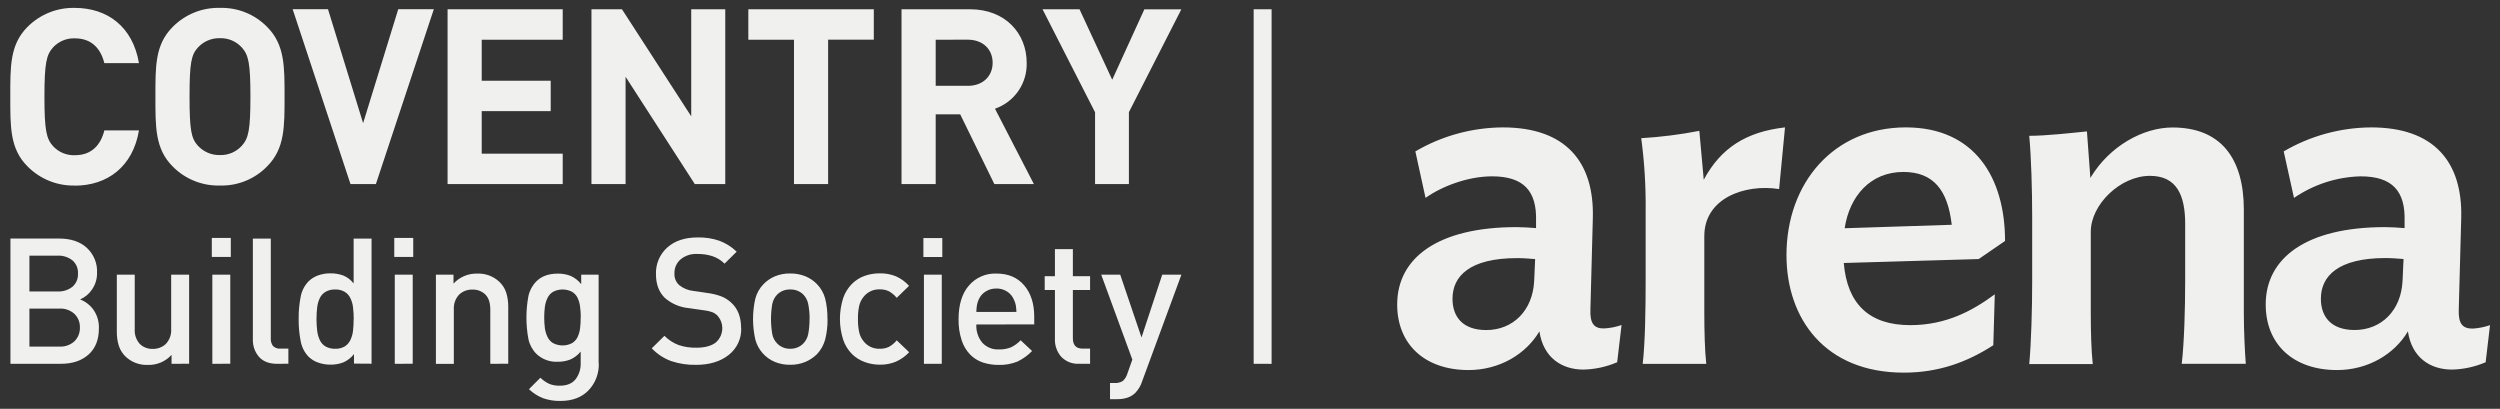 <svg width="159" height="26" viewBox="0 0 159 26" fill="none" xmlns="http://www.w3.org/2000/svg">
<rect x="0" y="0" width="159" height="26" fill="#333333" stroke="none"/>
<path id="Vector" d="M4.748 11.801C4.191 11.812 3.638 11.71 3.123 11.5C2.607 11.29 2.14 10.978 1.749 10.581C0.625 9.457 0.655 8.061 0.655 6.146C0.655 4.231 0.625 2.837 1.749 1.711C2.141 1.317 2.609 1.007 3.124 0.799C3.639 0.591 4.192 0.49 4.748 0.502C6.824 0.502 8.443 1.689 8.838 4.016H6.636C6.417 3.126 5.856 2.439 4.763 2.439C4.503 2.429 4.244 2.475 4.004 2.575C3.765 2.675 3.549 2.825 3.373 3.017C2.952 3.485 2.826 4.016 2.826 6.155C2.826 8.293 2.952 8.826 3.373 9.294C3.549 9.485 3.765 9.636 4.005 9.736C4.245 9.835 4.503 9.882 4.763 9.872C5.856 9.872 6.417 9.185 6.636 8.295H8.838C8.448 10.622 6.809 11.808 4.748 11.808V11.801ZM15.381 3.022C15.803 3.49 15.927 4.006 15.927 6.145C15.927 8.283 15.803 8.799 15.381 9.268C15.206 9.461 14.991 9.615 14.751 9.718C14.511 9.82 14.252 9.87 13.991 9.862C13.727 9.869 13.466 9.82 13.224 9.717C12.981 9.615 12.764 9.461 12.586 9.268C12.164 8.799 12.055 8.285 12.055 6.145C12.055 4.004 12.164 3.49 12.586 3.022C12.764 2.828 12.982 2.675 13.224 2.572C13.466 2.47 13.727 2.421 13.991 2.429C14.251 2.421 14.511 2.47 14.751 2.572C14.991 2.675 15.206 2.828 15.381 3.022ZM16.989 10.581C18.113 9.457 18.098 8.061 18.098 6.146C18.098 4.231 18.113 2.837 16.989 1.711C16.6 1.314 16.132 1.001 15.616 0.793C15.1 0.585 14.547 0.485 13.991 0.502C13.431 0.486 12.875 0.586 12.356 0.796C11.838 1.006 11.368 1.32 10.977 1.72C9.853 2.845 9.885 4.24 9.885 6.155C9.885 8.07 9.86 9.459 10.977 10.581C11.368 10.981 11.838 11.296 12.356 11.505C12.875 11.715 13.431 11.815 13.991 11.799C14.547 11.815 15.102 11.715 15.618 11.505C16.134 11.296 16.601 10.981 16.989 10.581ZM23.907 11.705L27.591 0.587H25.328L23.094 7.833L20.861 0.587H18.614L22.291 11.707L23.907 11.705ZM28.466 11.705H35.789V9.772H30.637V7.07H35.025V5.133H30.637V2.526H35.789V0.589H28.466V11.707V11.705ZM44.19 11.705H46.127V0.589H43.962V7.398L39.557 0.589H37.617V11.707H39.787V4.883L44.19 11.707V11.705ZM52.669 2.524H55.574V0.589H47.594V2.526H50.498V11.707H52.669V2.526V2.524ZM61.554 2.524C62.507 2.524 63.132 3.132 63.132 3.991C63.132 4.849 62.507 5.459 61.554 5.459H59.51V2.526L61.554 2.524ZM63.234 11.705H65.754L63.281 6.914C63.884 6.705 64.405 6.309 64.768 5.784C65.131 5.258 65.316 4.631 65.297 3.993C65.297 2.135 63.953 0.589 61.69 0.589H57.337V11.707H59.51V7.273H61.07L63.241 11.707L63.234 11.705ZM71.792 7.146L75.133 0.594H72.781L70.737 5.071L68.657 0.589H66.305L69.646 7.141V11.707H71.798V7.147L71.792 7.146ZM6.29 20.891C6.307 20.473 6.189 20.061 5.954 19.715C5.74 19.412 5.442 19.178 5.097 19.043C5.405 18.91 5.668 18.691 5.853 18.411C6.067 18.101 6.179 17.732 6.172 17.355C6.187 17.058 6.136 16.761 6.024 16.486C5.911 16.21 5.74 15.963 5.522 15.761C5.091 15.368 4.506 15.172 3.766 15.172H0.664V23.137H3.884C4.609 23.137 5.19 22.942 5.629 22.551C6.069 22.16 6.289 21.607 6.29 20.891ZM4.959 17.4C4.968 17.558 4.941 17.715 4.88 17.861C4.819 18.006 4.725 18.136 4.606 18.24C4.337 18.45 4.001 18.555 3.661 18.537H1.871V16.259H3.661C4.001 16.242 4.337 16.347 4.606 16.557C4.726 16.661 4.819 16.791 4.881 16.938C4.942 17.084 4.969 17.242 4.959 17.4ZM5.082 20.829C5.088 20.991 5.06 21.153 5 21.304C4.94 21.455 4.849 21.591 4.734 21.706C4.605 21.823 4.453 21.914 4.288 21.971C4.123 22.029 3.948 22.053 3.773 22.042H1.871V19.626H3.773C3.948 19.616 4.122 19.64 4.287 19.698C4.452 19.756 4.604 19.845 4.734 19.962C4.849 20.074 4.939 20.209 4.999 20.359C5.059 20.508 5.087 20.668 5.082 20.829ZM12.028 23.132V17.469H10.886V20.926C10.898 21.099 10.874 21.271 10.816 21.434C10.758 21.597 10.668 21.746 10.55 21.872C10.323 22.085 10.021 22.199 9.71 22.189C9.559 22.195 9.408 22.17 9.267 22.115C9.125 22.061 8.997 21.978 8.889 21.872C8.775 21.744 8.688 21.594 8.633 21.431C8.578 21.269 8.557 21.097 8.569 20.926V17.469H7.43V21.094C7.425 21.401 7.468 21.707 7.56 22C7.647 22.264 7.799 22.503 8.002 22.694C8.189 22.867 8.409 23.002 8.649 23.09C8.889 23.179 9.144 23.218 9.399 23.208C9.682 23.218 9.964 23.166 10.225 23.056C10.486 22.946 10.72 22.78 10.911 22.571V23.14L12.028 23.132ZM14.679 16.342V15.134H13.471V16.342H14.679ZM14.646 23.132V17.469H13.505V23.14L14.646 23.132ZM18.341 23.132V22.173H17.837C17.751 22.181 17.663 22.17 17.581 22.141C17.499 22.112 17.424 22.066 17.362 22.005C17.257 21.859 17.207 21.68 17.223 21.501V15.174H16.082V21.573C16.066 21.984 16.205 22.385 16.473 22.697C16.734 22.992 17.122 23.139 17.636 23.139L18.341 23.132ZM23.631 23.132V15.174H22.491V18.03C22.323 17.808 22.099 17.634 21.842 17.526C21.574 17.427 21.289 17.379 21.003 17.385C20.736 17.382 20.47 17.428 20.22 17.519C19.998 17.6 19.796 17.726 19.627 17.889C19.366 18.16 19.19 18.503 19.123 18.873C19.031 19.337 18.989 19.81 18.995 20.283C18.989 20.757 19.032 21.231 19.123 21.697C19.189 22.07 19.365 22.415 19.627 22.689C19.797 22.853 20.002 22.979 20.226 23.056C20.479 23.148 20.746 23.194 21.014 23.191C21.302 23.197 21.587 23.146 21.854 23.04C22.113 22.923 22.34 22.745 22.514 22.52V23.124L23.631 23.132ZM22.491 20.291C22.492 20.541 22.48 20.792 22.452 21.041C22.429 21.244 22.372 21.443 22.284 21.628C22.204 21.797 22.078 21.939 21.92 22.037C21.736 22.14 21.527 22.19 21.317 22.181C21.104 22.189 20.893 22.139 20.707 22.037C20.548 21.942 20.421 21.801 20.342 21.634C20.256 21.45 20.2 21.253 20.174 21.052C20.114 20.547 20.114 20.036 20.174 19.53C20.199 19.33 20.256 19.136 20.342 18.954C20.422 18.789 20.549 18.651 20.707 18.558C20.893 18.453 21.104 18.403 21.317 18.411C21.527 18.403 21.736 18.453 21.92 18.558C22.077 18.654 22.204 18.794 22.284 18.961C22.373 19.143 22.43 19.34 22.452 19.542C22.482 19.793 22.497 20.045 22.498 20.298L22.491 20.291ZM26.282 16.342V15.134H25.075V16.342H26.282ZM26.249 23.132V17.469H25.108V23.14L26.249 23.132ZM32.324 23.132V19.515C32.328 19.208 32.285 18.902 32.194 18.608C32.107 18.344 31.955 18.106 31.752 17.916C31.565 17.742 31.345 17.607 31.105 17.518C30.865 17.43 30.61 17.39 30.355 17.4C30.072 17.392 29.79 17.444 29.529 17.555C29.268 17.665 29.034 17.83 28.843 18.038V17.469H27.724V23.14H28.864V19.683C28.853 19.511 28.876 19.338 28.934 19.175C28.992 19.012 29.083 18.863 29.201 18.737C29.427 18.524 29.729 18.409 30.04 18.418C30.193 18.411 30.345 18.436 30.487 18.49C30.629 18.544 30.759 18.626 30.869 18.732C31.077 18.941 31.183 19.258 31.183 19.683V23.139L32.324 23.132ZM38.072 23.098V17.469H36.965V18.074C36.791 17.849 36.564 17.67 36.305 17.553C36.042 17.448 35.761 17.396 35.478 17.402C34.895 17.402 34.44 17.566 34.113 17.894C33.86 18.15 33.685 18.472 33.609 18.823C33.438 19.732 33.438 20.665 33.609 21.575C33.685 21.926 33.86 22.248 34.113 22.504C34.292 22.675 34.505 22.808 34.738 22.895C34.971 22.981 35.218 23.02 35.467 23.008C35.744 23.013 36.02 22.964 36.278 22.863C36.533 22.75 36.757 22.577 36.931 22.359V23.087C36.946 23.459 36.832 23.824 36.607 24.121C36.39 24.394 36.054 24.53 35.599 24.53C35.37 24.537 35.141 24.497 34.927 24.412C34.721 24.314 34.532 24.184 34.368 24.026L33.641 24.753C33.904 25.004 34.215 25.201 34.554 25.331C34.908 25.452 35.281 25.509 35.655 25.499C36.401 25.499 36.992 25.275 37.429 24.827C37.647 24.598 37.818 24.328 37.93 24.032C38.042 23.736 38.094 23.421 38.082 23.105L38.072 23.098ZM36.931 20.19C36.933 20.422 36.92 20.654 36.893 20.884C36.869 21.074 36.817 21.259 36.737 21.432C36.66 21.594 36.537 21.73 36.384 21.823C36.197 21.919 35.99 21.97 35.78 21.97C35.57 21.97 35.363 21.919 35.176 21.823C35.023 21.73 34.9 21.594 34.823 21.432C34.74 21.259 34.683 21.074 34.655 20.884C34.597 20.424 34.597 19.957 34.655 19.497C34.683 19.307 34.74 19.122 34.823 18.949C34.9 18.787 35.023 18.651 35.176 18.558C35.363 18.461 35.57 18.411 35.78 18.411C35.99 18.411 36.197 18.461 36.384 18.558C36.537 18.651 36.66 18.787 36.737 18.949C36.817 19.122 36.869 19.307 36.893 19.497C36.922 19.729 36.938 19.963 36.938 20.197L36.931 20.19ZM47.134 20.862C47.134 20.154 46.917 19.609 46.485 19.228C46.309 19.069 46.106 18.942 45.886 18.853C45.599 18.746 45.3 18.673 44.997 18.635L44.56 18.569L44.091 18.502C43.764 18.468 43.453 18.339 43.196 18.133C43.094 18.039 43.014 17.924 42.962 17.797C42.91 17.669 42.886 17.531 42.894 17.393C42.888 17.225 42.92 17.058 42.987 16.903C43.054 16.749 43.154 16.611 43.28 16.5C43.579 16.253 43.961 16.129 44.348 16.152C44.674 16.147 44.998 16.194 45.309 16.291C45.6 16.389 45.864 16.552 46.082 16.767L46.853 16.007C46.539 15.704 46.166 15.468 45.758 15.314C45.315 15.163 44.849 15.091 44.382 15.1C43.56 15.1 42.911 15.315 42.435 15.744C42.199 15.957 42.012 16.219 41.889 16.512C41.765 16.805 41.707 17.121 41.719 17.439C41.719 18.087 41.913 18.595 42.3 18.961C42.726 19.325 43.254 19.548 43.812 19.597L44.283 19.665L44.753 19.732C44.936 19.751 45.115 19.79 45.289 19.849C45.415 19.897 45.53 19.972 45.625 20.068C45.734 20.187 45.818 20.328 45.871 20.481C45.925 20.634 45.946 20.796 45.935 20.957C45.924 21.119 45.881 21.276 45.807 21.421C45.734 21.565 45.632 21.693 45.508 21.796C45.22 22.008 44.815 22.114 44.295 22.114C43.911 22.124 43.528 22.067 43.164 21.946C42.823 21.818 42.514 21.617 42.258 21.358L41.452 22.153C41.795 22.514 42.216 22.792 42.684 22.964C43.195 23.135 43.732 23.216 44.271 23.204C45.121 23.204 45.811 22.995 46.341 22.578C46.6 22.377 46.808 22.117 46.947 21.82C47.087 21.523 47.153 21.197 47.14 20.869L47.134 20.862ZM52.625 20.291C52.634 19.852 52.585 19.414 52.481 18.988C52.387 18.64 52.206 18.323 51.955 18.065C51.748 17.854 51.501 17.686 51.228 17.573C50.918 17.449 50.587 17.387 50.253 17.393C49.922 17.387 49.594 17.448 49.287 17.573C49.016 17.687 48.77 17.854 48.565 18.065C48.313 18.323 48.132 18.64 48.039 18.988C47.844 19.846 47.844 20.737 48.039 21.595C48.123 21.913 48.28 22.207 48.496 22.454C48.713 22.701 48.983 22.895 49.287 23.021C49.594 23.145 49.922 23.206 50.253 23.199C50.587 23.206 50.919 23.143 51.228 23.014C51.499 22.9 51.745 22.735 51.955 22.529C52.205 22.266 52.385 21.945 52.481 21.595C52.587 21.171 52.638 20.735 52.632 20.298L52.625 20.291ZM51.485 20.291C51.489 20.606 51.463 20.921 51.406 21.23C51.365 21.462 51.257 21.676 51.093 21.845C50.984 21.956 50.853 22.043 50.708 22.101C50.564 22.158 50.409 22.186 50.253 22.181C50.1 22.185 49.947 22.157 49.805 22.099C49.663 22.041 49.534 21.955 49.427 21.845C49.263 21.676 49.153 21.462 49.113 21.23C49.01 20.608 49.01 19.974 49.113 19.352C49.154 19.12 49.264 18.906 49.427 18.736C49.535 18.628 49.664 18.544 49.807 18.488C49.949 18.433 50.101 18.406 50.253 18.411C50.408 18.406 50.562 18.431 50.707 18.487C50.851 18.543 50.983 18.627 51.093 18.736C51.256 18.906 51.365 19.12 51.406 19.352C51.466 19.664 51.494 19.981 51.491 20.298L51.485 20.291ZM57.816 22.395L57.032 21.645C56.892 21.816 56.721 21.958 56.528 22.064C56.348 22.146 56.151 22.187 55.953 22.181C55.75 22.189 55.548 22.148 55.365 22.06C55.182 21.972 55.023 21.84 54.902 21.677C54.775 21.514 54.687 21.325 54.643 21.123C54.585 20.847 54.559 20.565 54.566 20.283C54.56 20.005 54.586 19.727 54.643 19.455C54.688 19.255 54.776 19.068 54.902 18.907C55.022 18.743 55.181 18.612 55.365 18.524C55.548 18.436 55.75 18.395 55.953 18.403C56.151 18.398 56.348 18.438 56.528 18.521C56.721 18.627 56.892 18.77 57.032 18.941L57.816 18.18C57.582 17.92 57.296 17.712 56.976 17.57C56.649 17.44 56.3 17.377 55.948 17.385C55.624 17.383 55.303 17.436 54.997 17.543C54.695 17.65 54.419 17.822 54.191 18.047C53.937 18.303 53.744 18.613 53.627 18.954C53.351 19.818 53.351 20.746 53.627 21.61C53.743 21.953 53.936 22.265 54.191 22.522C54.421 22.745 54.696 22.917 54.997 23.026C55.302 23.137 55.624 23.194 55.948 23.194C56.3 23.202 56.65 23.137 56.976 23.004C57.296 22.862 57.584 22.657 57.823 22.401L57.816 22.395ZM59.93 16.347V15.139H58.728V16.347H59.93ZM59.896 23.137V17.469H58.762V23.14L59.896 23.137ZM65.776 20.632V20.128C65.776 19.308 65.563 18.648 65.137 18.148C64.712 17.647 64.123 17.397 63.37 17.398C63.039 17.385 62.71 17.447 62.407 17.58C62.103 17.712 61.834 17.912 61.62 18.164C61.183 18.668 60.965 19.386 60.965 20.296C60.955 20.752 61.021 21.206 61.161 21.64C61.269 21.98 61.453 22.29 61.699 22.547C61.922 22.775 62.196 22.948 62.498 23.051C62.827 23.159 63.171 23.212 63.516 23.208C63.924 23.221 64.329 23.148 64.707 22.996C65.057 22.83 65.373 22.602 65.641 22.324L64.914 21.642C64.738 21.827 64.53 21.979 64.299 22.089C64.058 22.186 63.798 22.232 63.538 22.223C63.34 22.235 63.143 22.203 62.959 22.13C62.775 22.056 62.61 21.943 62.475 21.798C62.207 21.472 62.071 21.057 62.095 20.636L65.776 20.632ZM64.645 19.838H62.095C62.098 19.691 62.111 19.545 62.134 19.401C62.156 19.285 62.191 19.172 62.239 19.065C62.328 18.851 62.481 18.67 62.676 18.546C62.883 18.413 63.124 18.345 63.37 18.349C63.614 18.344 63.854 18.413 64.059 18.546C64.251 18.671 64.401 18.852 64.489 19.065C64.543 19.177 64.583 19.296 64.606 19.418C64.628 19.557 64.641 19.698 64.645 19.839V19.838ZM69.329 23.139V22.173H68.86C68.441 22.173 68.232 21.953 68.234 21.512V18.442H69.329V17.568H68.234V15.846H67.093V17.568H66.443V18.442H67.093V21.561C67.079 21.968 67.218 22.366 67.481 22.677C67.627 22.833 67.806 22.956 68.006 23.035C68.205 23.114 68.419 23.149 68.633 23.135L69.329 23.139ZM75.138 17.469H73.918L72.6 21.462L71.246 17.469H70.038L72.017 22.87L71.704 23.753C71.653 23.936 71.552 24.1 71.414 24.229C71.257 24.327 71.072 24.372 70.888 24.358H70.597V25.388H71.056C71.276 25.391 71.495 25.358 71.704 25.292C71.898 25.228 72.075 25.119 72.218 24.973C72.407 24.772 72.549 24.532 72.633 24.269L75.138 17.469ZM80.873 23.14V0.589H79.733V23.139L80.873 23.14ZM101.15 19.685L101.304 13.864C101.399 10.282 99.564 8.103 95.583 8.103C93.626 8.113 91.706 8.639 90.017 9.629L90.664 12.585C91.722 11.838 93.37 11.215 94.894 11.215C96.91 11.215 97.75 12.149 97.693 14.07V14.507C97.257 14.475 96.853 14.445 96.448 14.445C91.442 14.445 88.861 16.405 88.861 19.364C88.861 21.916 90.634 23.535 93.397 23.535C95.358 23.535 97.036 22.539 97.906 21.076C98.156 22.756 99.337 23.505 100.705 23.505C101.444 23.489 102.173 23.33 102.852 23.038L103.131 20.671C102.77 20.798 102.393 20.871 102.012 20.889C101.367 20.898 101.118 20.555 101.15 19.683V19.685ZM97.573 17.879C97.479 19.747 96.229 20.992 94.526 20.992C93.032 20.992 92.379 20.152 92.379 18.999C92.379 17.568 93.468 16.416 96.485 16.416C96.89 16.416 97.263 16.448 97.635 16.478L97.573 17.879ZM108.358 11.435L108.078 8.322C106.858 8.559 105.623 8.715 104.382 8.789C104.585 10.305 104.679 11.835 104.663 13.365V17.849C104.663 19.654 104.631 21.802 104.476 23.14H108.518C108.426 22.331 108.394 21.024 108.394 19.933V15.013C108.394 12.616 110.944 11.682 113.151 12.024L113.526 8.102C111.063 8.382 109.447 9.405 108.358 11.433V11.435ZM127.521 15.325C127.521 11.341 125.623 8.102 121.208 8.102C116.637 8.102 113.62 11.619 113.62 16.227C113.62 20.244 116.046 23.7 121.084 23.7C123.268 23.7 125.096 23.046 126.774 21.956L126.868 18.719C125.437 19.777 123.758 20.679 121.492 20.679C118.881 20.679 117.482 19.335 117.264 16.726L125.846 16.476L127.521 15.325ZM117.321 14.516C117.632 12.461 118.969 10.936 121.052 10.936C122.98 10.936 123.883 12.112 124.131 14.296L117.321 14.516ZM142.708 13.34C142.708 10.071 141.246 8.108 138.172 8.108C136.306 8.108 134.16 9.284 132.947 11.315L132.729 8.357C131.797 8.451 130.149 8.638 129.06 8.638C129.184 9.982 129.247 12.031 129.247 13.845V17.862C129.247 19.668 129.184 21.815 129.06 23.154H133.099C133.006 22.344 132.974 21.037 132.974 19.947V14.734C132.974 13.021 134.841 11.184 136.737 11.184C138.448 11.184 138.977 12.429 138.977 14.235V17.847C138.977 19.653 138.915 21.8 138.758 23.139H142.832C142.77 22.329 142.708 21.022 142.708 19.932V13.34ZM157.249 20.899C156.596 20.899 156.347 20.563 156.377 19.685L156.534 13.864C156.626 10.282 154.791 8.103 150.812 8.103C148.854 8.113 146.934 8.639 145.244 9.629L145.898 12.587C147.148 11.731 148.619 11.254 150.133 11.215C152.149 11.215 152.989 12.149 152.932 14.07V14.507C152.495 14.475 152.092 14.445 151.687 14.445C146.681 14.445 144.099 16.405 144.099 19.364C144.099 21.916 145.871 23.535 148.635 23.535C150.593 23.535 152.273 22.539 153.143 21.076C153.392 22.756 154.575 23.505 155.942 23.505C156.681 23.489 157.409 23.331 158.087 23.038L158.365 20.679C158.005 20.805 157.63 20.879 157.249 20.898V20.899ZM152.802 17.875C152.708 19.744 151.459 20.988 149.753 20.988C148.262 20.988 147.608 20.148 147.608 18.996C147.608 17.565 148.697 16.412 151.714 16.412C152.117 16.412 152.49 16.444 152.865 16.474L152.802 17.875Z" fill="#F0F0EF"/>
</svg>
